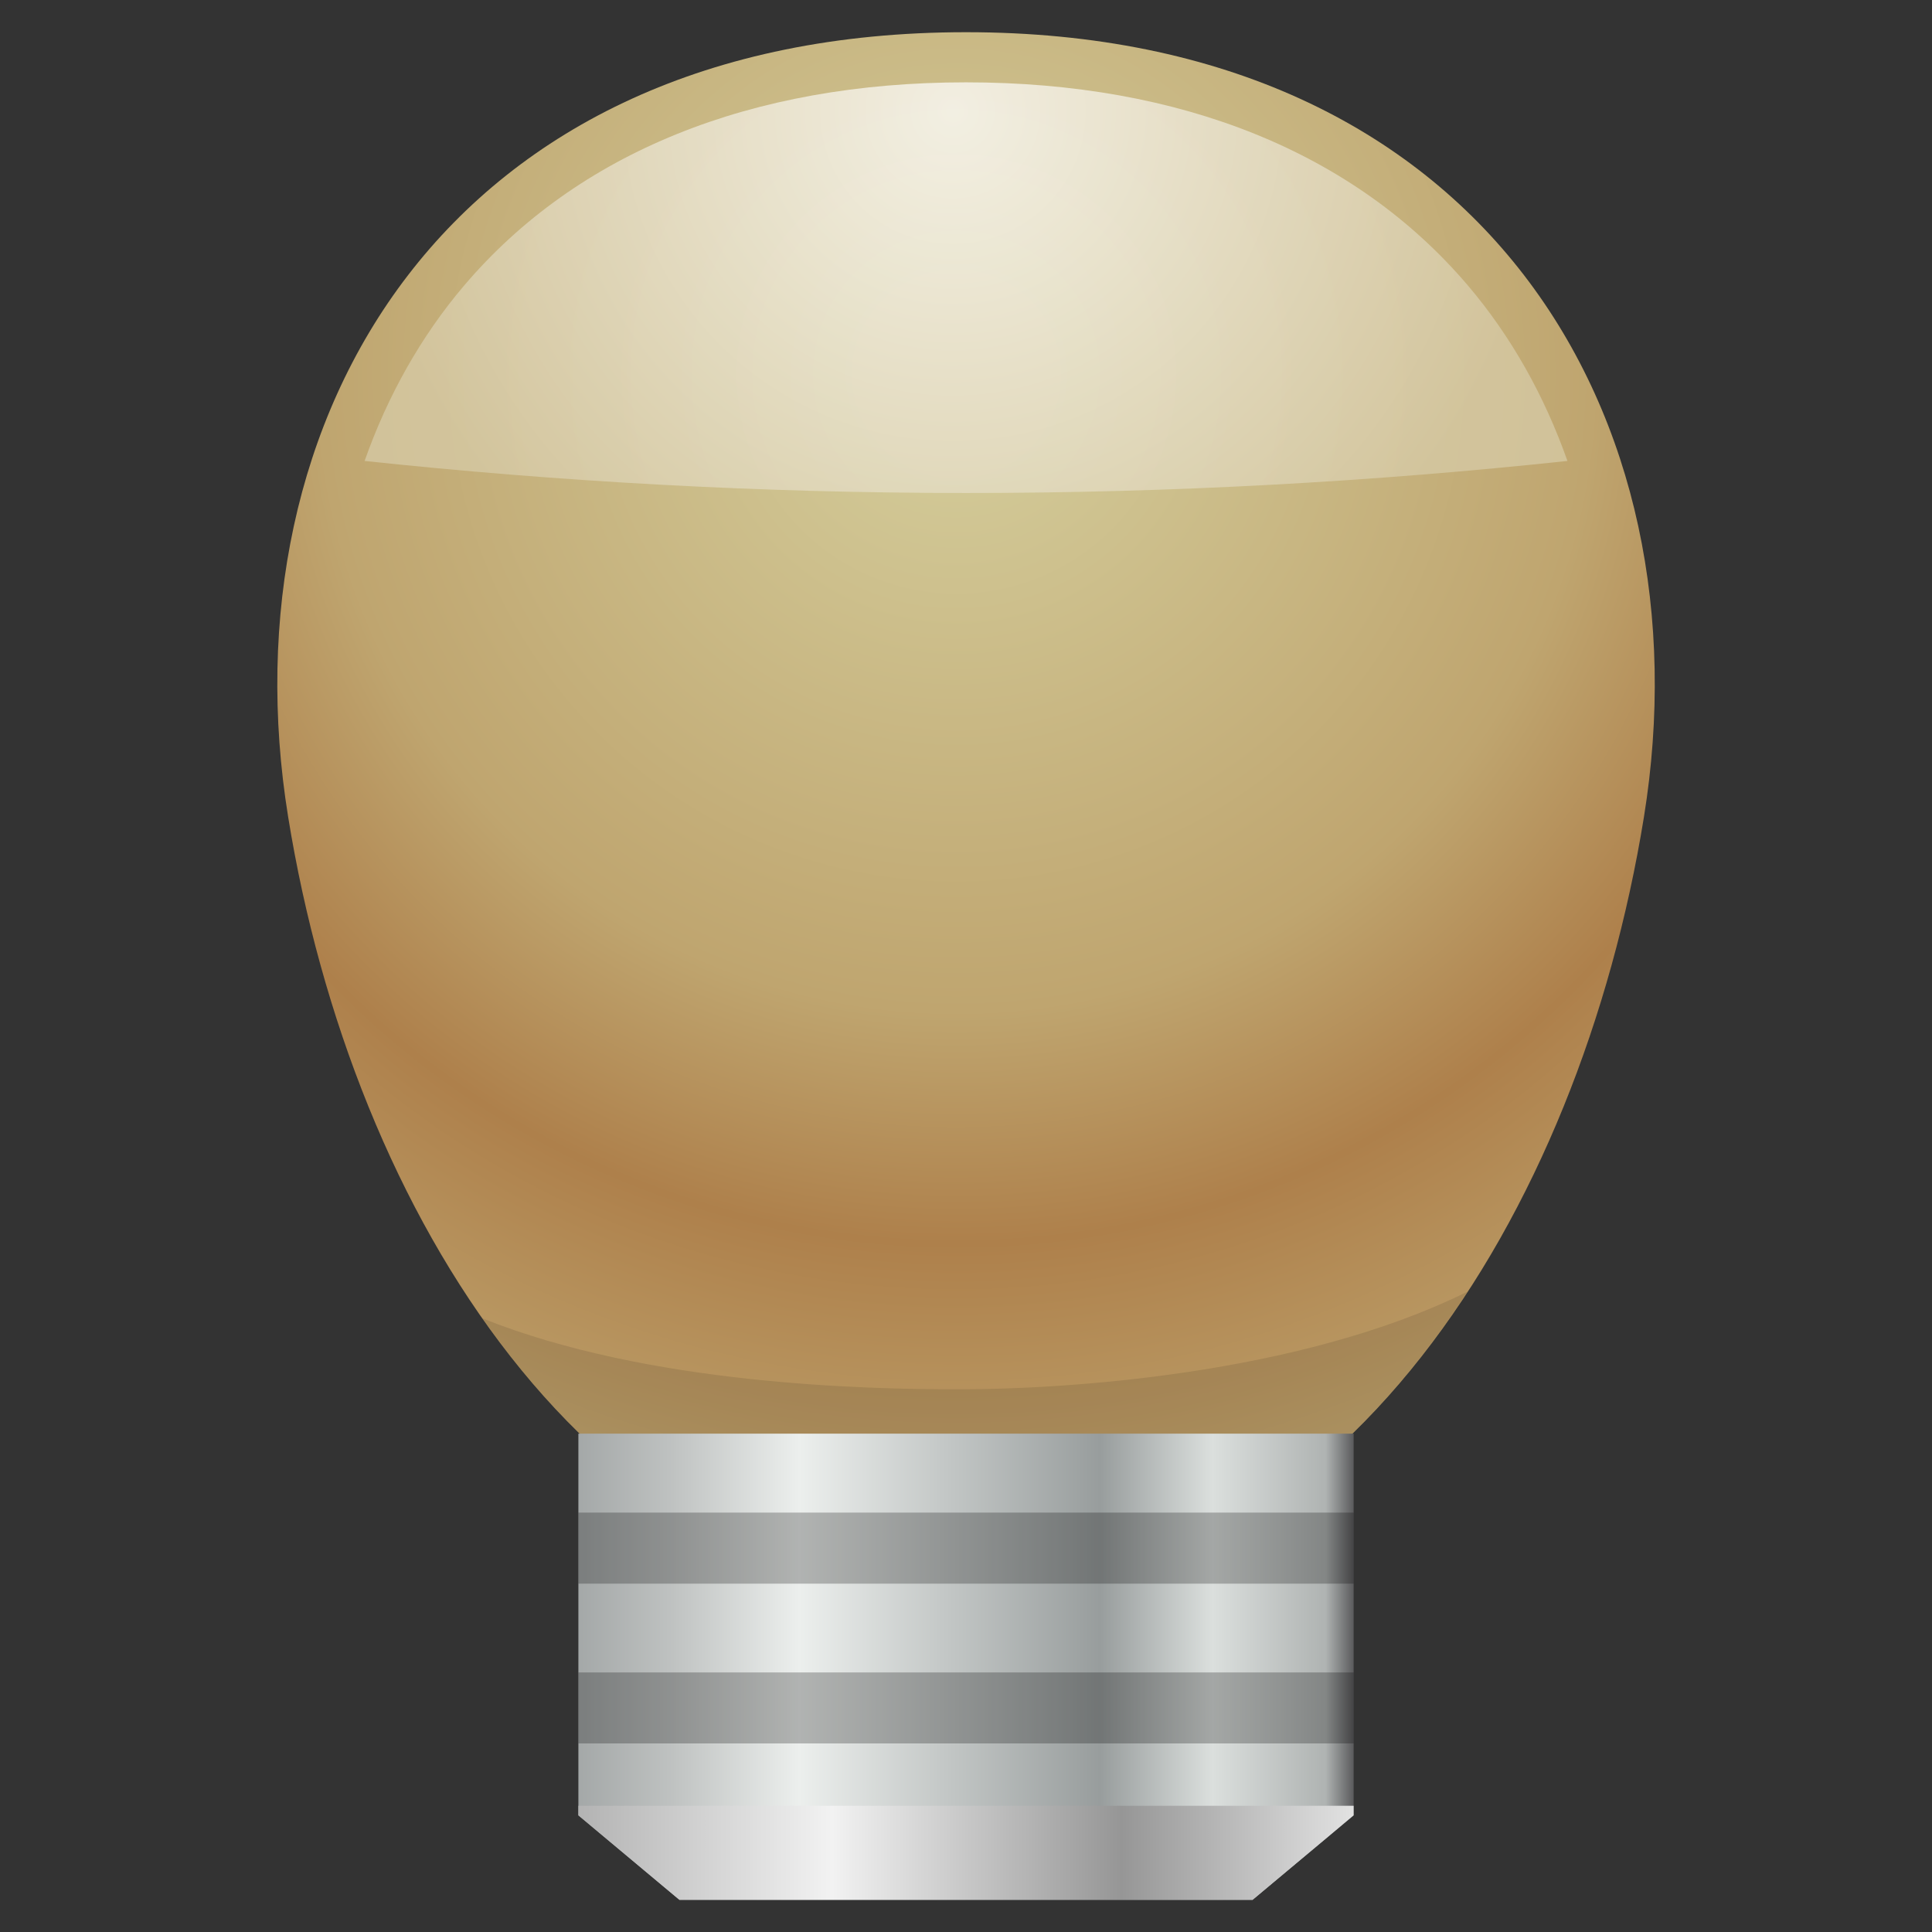 <?xml version="1.0" encoding="UTF-8"?>
<!DOCTYPE svg PUBLIC "-//W3C//DTD SVG 1.1 Tiny//EN" "http://www.w3.org/Graphics/SVG/1.1/DTD/svg11-tiny.dtd">
<svg baseProfile="tiny" height="60" viewBox="0 0 60 60" width="60" xmlns="http://www.w3.org/2000/svg" xmlns:xlink="http://www.w3.org/1999/xlink">
<rect x="0" y="0" width="60" height="60" fill="#333333" stroke="none"/>
<g>
<radialGradient cx="29.703" cy="11.615" gradientUnits="userSpaceOnUse" id="SVGID_1_" r="38.409">
<stop offset="0" style="stop-color:#D2C997"/>
<stop offset="0.073" style="stop-color:#D2C997"/>
<stop offset="0.515" style="stop-color:#BFA56F"/>
<stop offset="0.703" style="stop-color:#AE804B"/>
<stop offset="1" style="stop-color:#C2AC76"/>
</radialGradient>
<path d="M30,1C13.868,1,6.945,12.993,8.949,25.372c2.001,12.363,9.413,24.197,21.011,24.367v0.004  c0.015,0,0.026-0.002,0.041-0.002c0.016,0,0.027,0.002,0.041,0.002v-0.004c11.598-0.17,19.01-12.004,21.012-24.367  C53.057,12.993,46.133,1,30,1z" fill="url(#SVGID_1_)"/>
<path d="M29.794,43.146c-2.909,0-9.646-0.137-14.811-2.203c3,4.275,6.97,7.426,11.806,8.443  c0.037,0.008,0.074,0.014,0.11,0.021c0.284,0.057,0.57,0.107,0.859,0.15c0.239,0.035,0.481,0.061,0.725,0.086  c0.113,0.012,0.226,0.027,0.34,0.037c0.386,0.031,0.776,0.051,1.171,0.057v0.002c0.044,0,0.085-0.004,0.128-0.006  c0.051,0,0.1-0.006,0.15-0.006c0.342-0.01,0.68-0.031,1.014-0.059c0.23-0.021,0.457-0.047,0.684-0.076  c0.094-0.012,0.186-0.023,0.279-0.035c5.588-0.83,10.082-4.459,13.328-9.445C40.303,42.723,32.951,43.146,29.794,43.146z" fill-opacity="0.1" stroke-opacity="0.1"/>
<linearGradient gradientUnits="userSpaceOnUse" id="SVGID_2_" x1="17.962" x2="42.039" y1="51.762" y2="51.762">
<stop offset="0" style="stop-color:#A4A8A8"/>
<stop offset="0.121" style="stop-color:#BFC2C1"/>
<stop offset="0.285" style="stop-color:#ECEFED"/>
<stop offset="0.673" style="stop-color:#989D9D"/>
<stop offset="0.818" style="stop-color:#DBDFDD"/>
<stop offset="0.964" style="stop-color:#AFB3B2"/>
<stop offset="1" style="stop-color:#5B5B5D"/>
</linearGradient>
<polygon fill="url(#SVGID_2_)" points="17.962,44.523 17.962,56.377 21.099,59 38.9,59 42.039,56.377 42.039,44.523 "/>
<linearGradient gradientUnits="userSpaceOnUse" id="SVGID_3_" x1="42.039" x2="17.963" y1="57.54" y2="57.54">
<stop offset="0" style="stop-color:#E2E2E2"/>
<stop offset="0.3" style="stop-color:#969696"/>
<stop offset="0.673" style="stop-color:#F2F2F2"/>
<stop offset="1" style="stop-color:#B3B3B3"/>
</linearGradient>
<polygon fill="url(#SVGID_3_)" points="17.962,56.377 21.099,59 38.9,59 42.039,56.377 42.039,56.08 17.962,56.08 "/>
<radialGradient cx="29.593" cy="3.452" gradientUnits="userSpaceOnUse" id="SVGID_4_" r="18.371">
<stop offset="0" style="stop-color:#FFFFFF"/>
<stop offset="1" style="stop-color:#D7CBA7"/>
</radialGradient>
<path d="M48.678,14.315c-0.715-2.025-1.75-3.873-3.094-5.452  C42.072,4.738,36.684,2.557,30,2.557c-6.683,0-12.072,2.182-15.583,6.307c-1.344,1.58-2.38,3.427-3.094,5.451  C17.357,14.959,23.618,15.31,30,15.31C36.381,15.312,42.643,14.961,48.678,14.315z" fill="url(#SVGID_4_)" fill-opacity="0.75" stroke-opacity="0.75"/>
<rect fill-opacity="0.25" height="2.207" stroke-opacity="0.25" width="24.077" x="17.962" y="46.975"/>
<rect fill-opacity="0.25" height="2.205" stroke-opacity="0.25" width="24.077" x="17.962" y="51.939"/>
<rect fill="none" height="60" width="60"/>
</g>
</svg>
